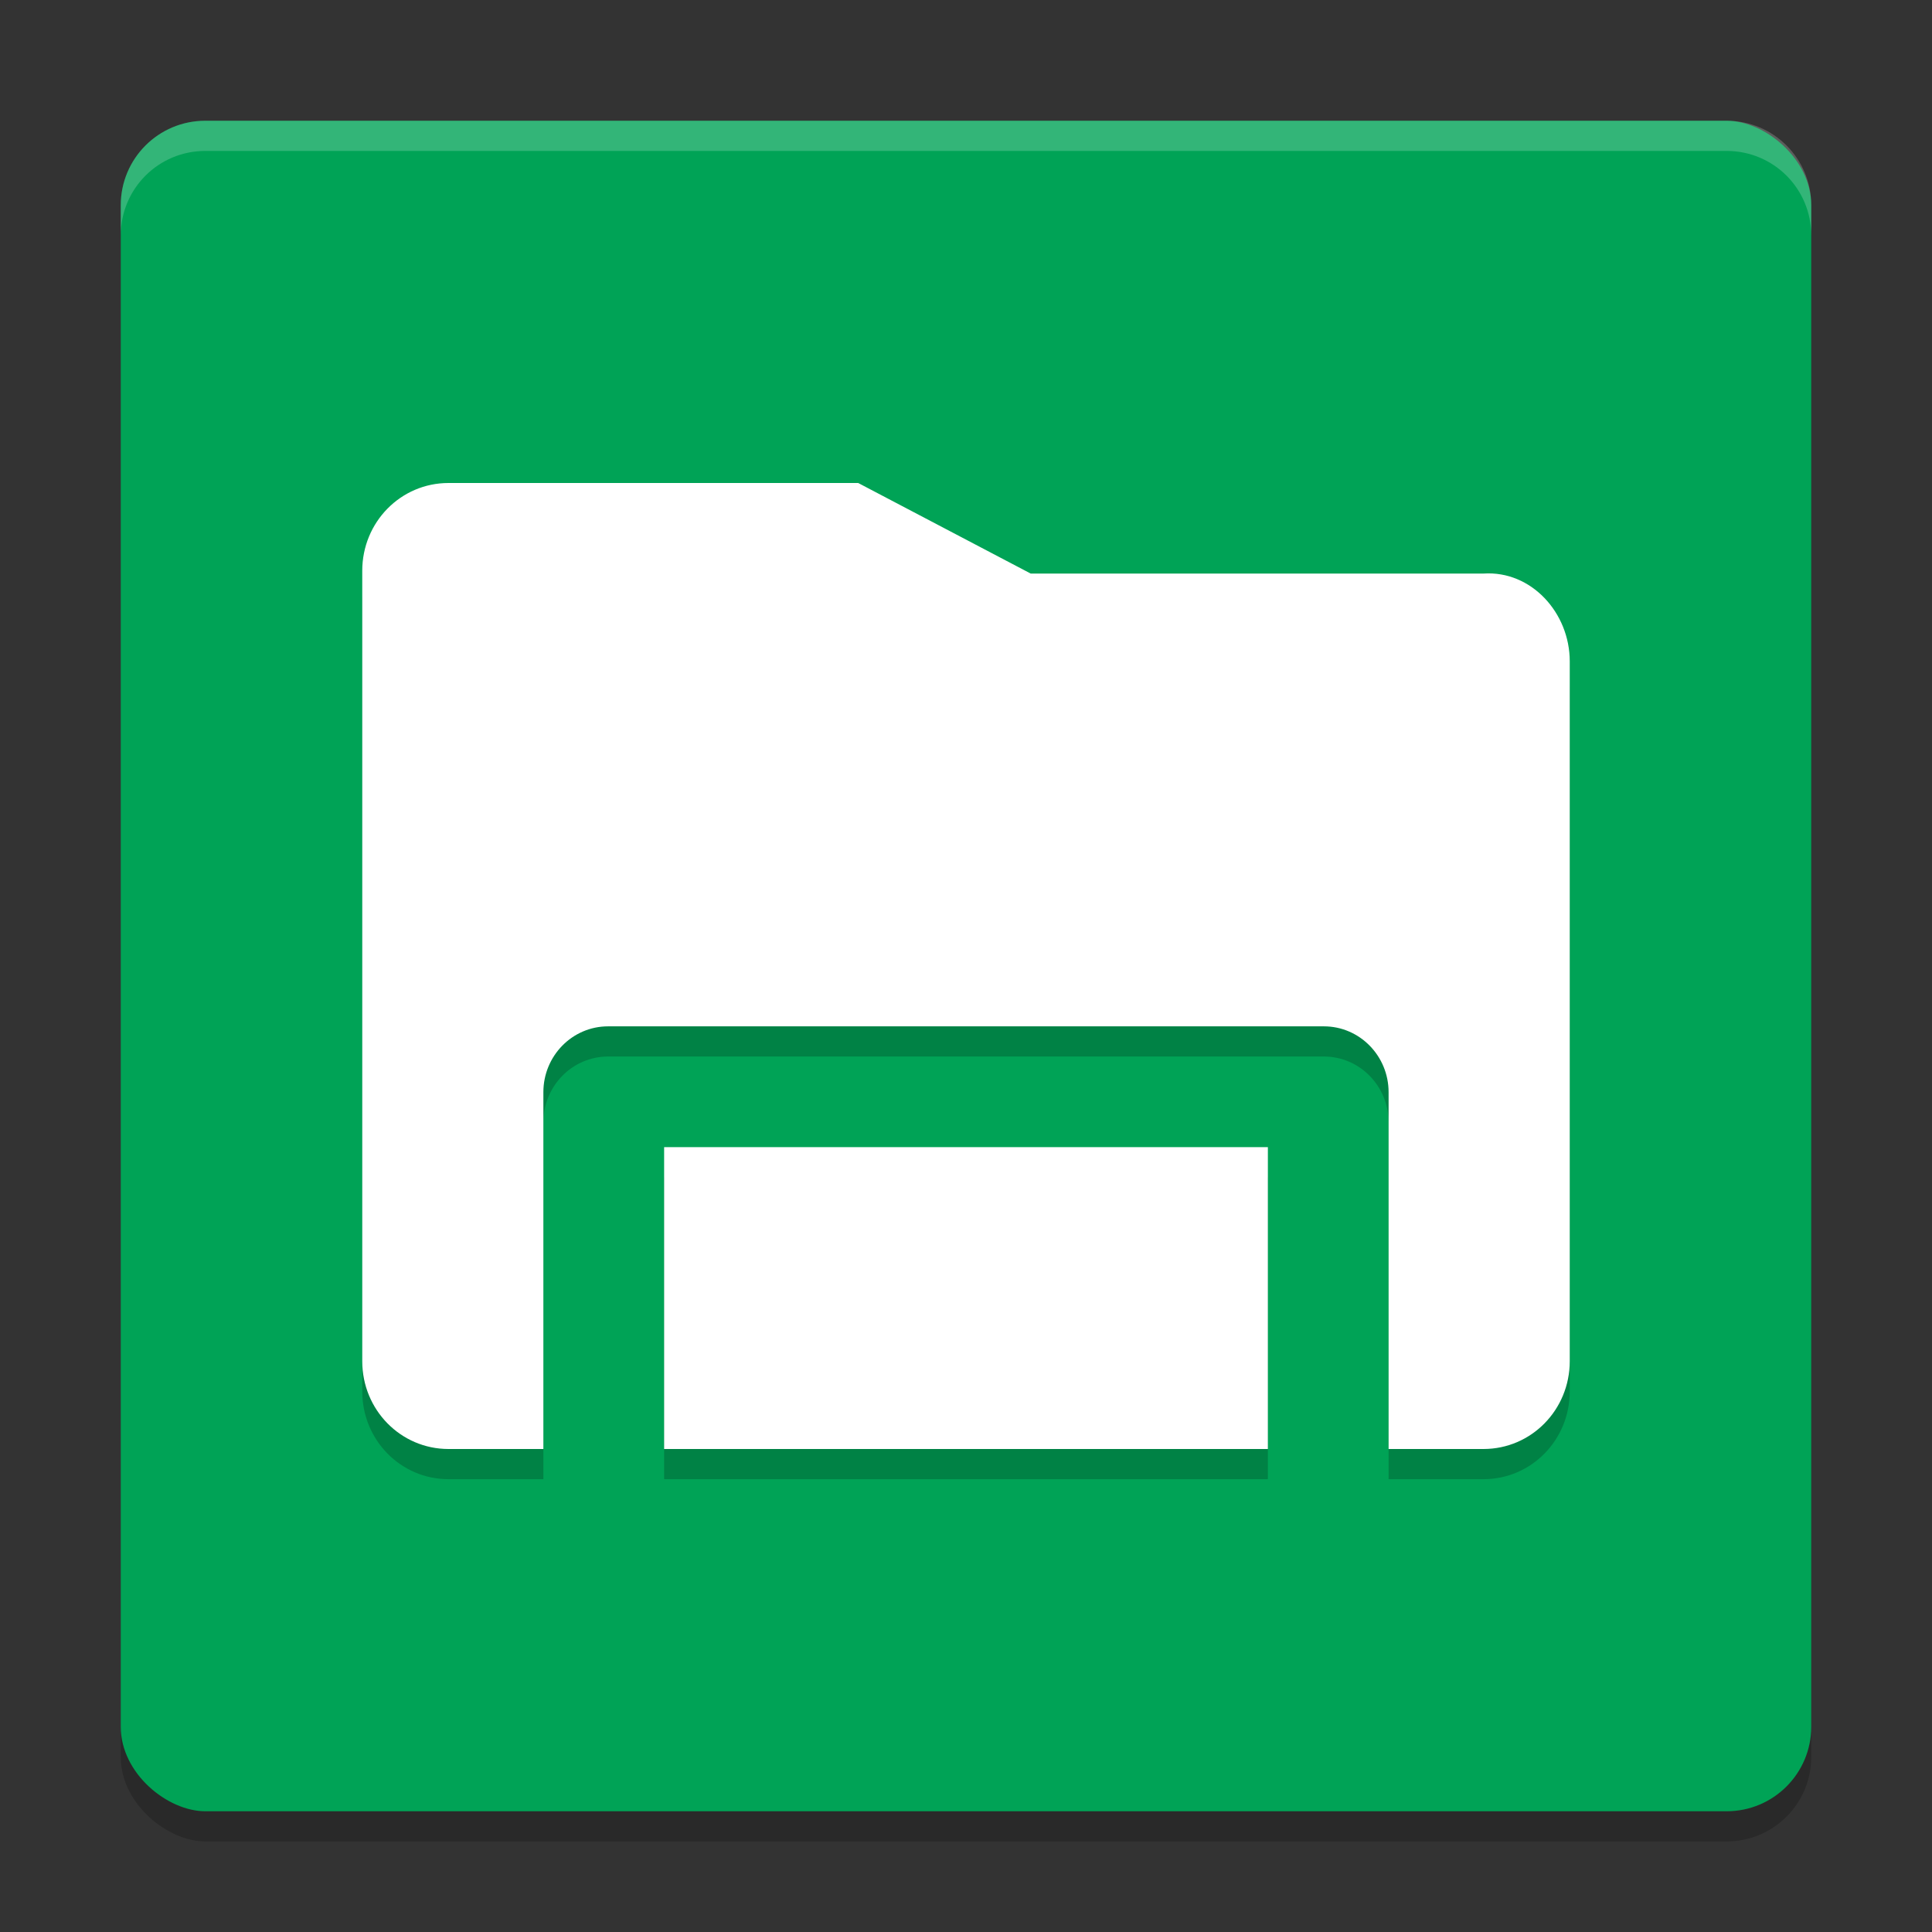 <svg xmlns="http://www.w3.org/2000/svg" width="64" height="64" version="1">
 <rect width="100%" height="100%" fill="#333333" stroke="none"/>
 <rect style="opacity:0.2" width="56" height="56" x="-61" y="-60" rx="2.8" ry="2.8" transform="matrix(0,-1,-1,0,0,0)"/>
 <rect width="56" height="56" x="-60" y="-60" rx="2.8" ry="2.8" transform="matrix(0,-1,-1,0,0,0)" style="fill:#00a356"/>
 <path d="M 14.857,17 C 13.274,17 12,18.297 12,19.909 V 46.091 C 12,47.703 13.274,49 14.857,49 h 3.143 V 37.181 c 1.19e-4,-1.205 0.959,-2.182 2.143,-2.182 h 23.713 c 1.183,1.22e-4 2.143,0.977 2.143,2.182 V 49 h 3.143 C 50.726,49 52,47.703 52,46.091 V 22.909 c 0,-1.612 -1.278,-3.014 -2.857,-2.909 h -15 L 28.429,17 Z M 22,39 V 49 H 42 V 39 Z" style="opacity:0.2"/>
 <path style="fill:#ffffff" d="M 14.857,16 C 13.274,16 12,17.297 12,18.909 V 45.091 C 12,46.703 13.274,48 14.857,48 h 3.143 V 36.181 c 1.19e-4,-1.205 0.959,-2.182 2.143,-2.182 h 23.713 c 1.183,1.22e-4 2.143,0.977 2.143,2.182 V 48 h 3.143 C 50.726,48 52,46.703 52,45.091 V 21.909 c 0,-1.612 -1.278,-3.014 -2.857,-2.909 h -15 L 28.429,16 Z M 22,38 V 48 H 42 V 38 Z"/>
 <path style="opacity:0.2;fill:#ffffff" d="M 6.801 4 C 5.25 4 4 5.25 4 6.801 L 4 7.801 C 4 6.25 5.25 5 6.801 5 L 57.199 5 C 58.75 5 60 6.25 60 7.801 L 60 6.801 C 60 5.25 58.75 4 57.199 4 L 6.801 4 z"/>
</svg>
